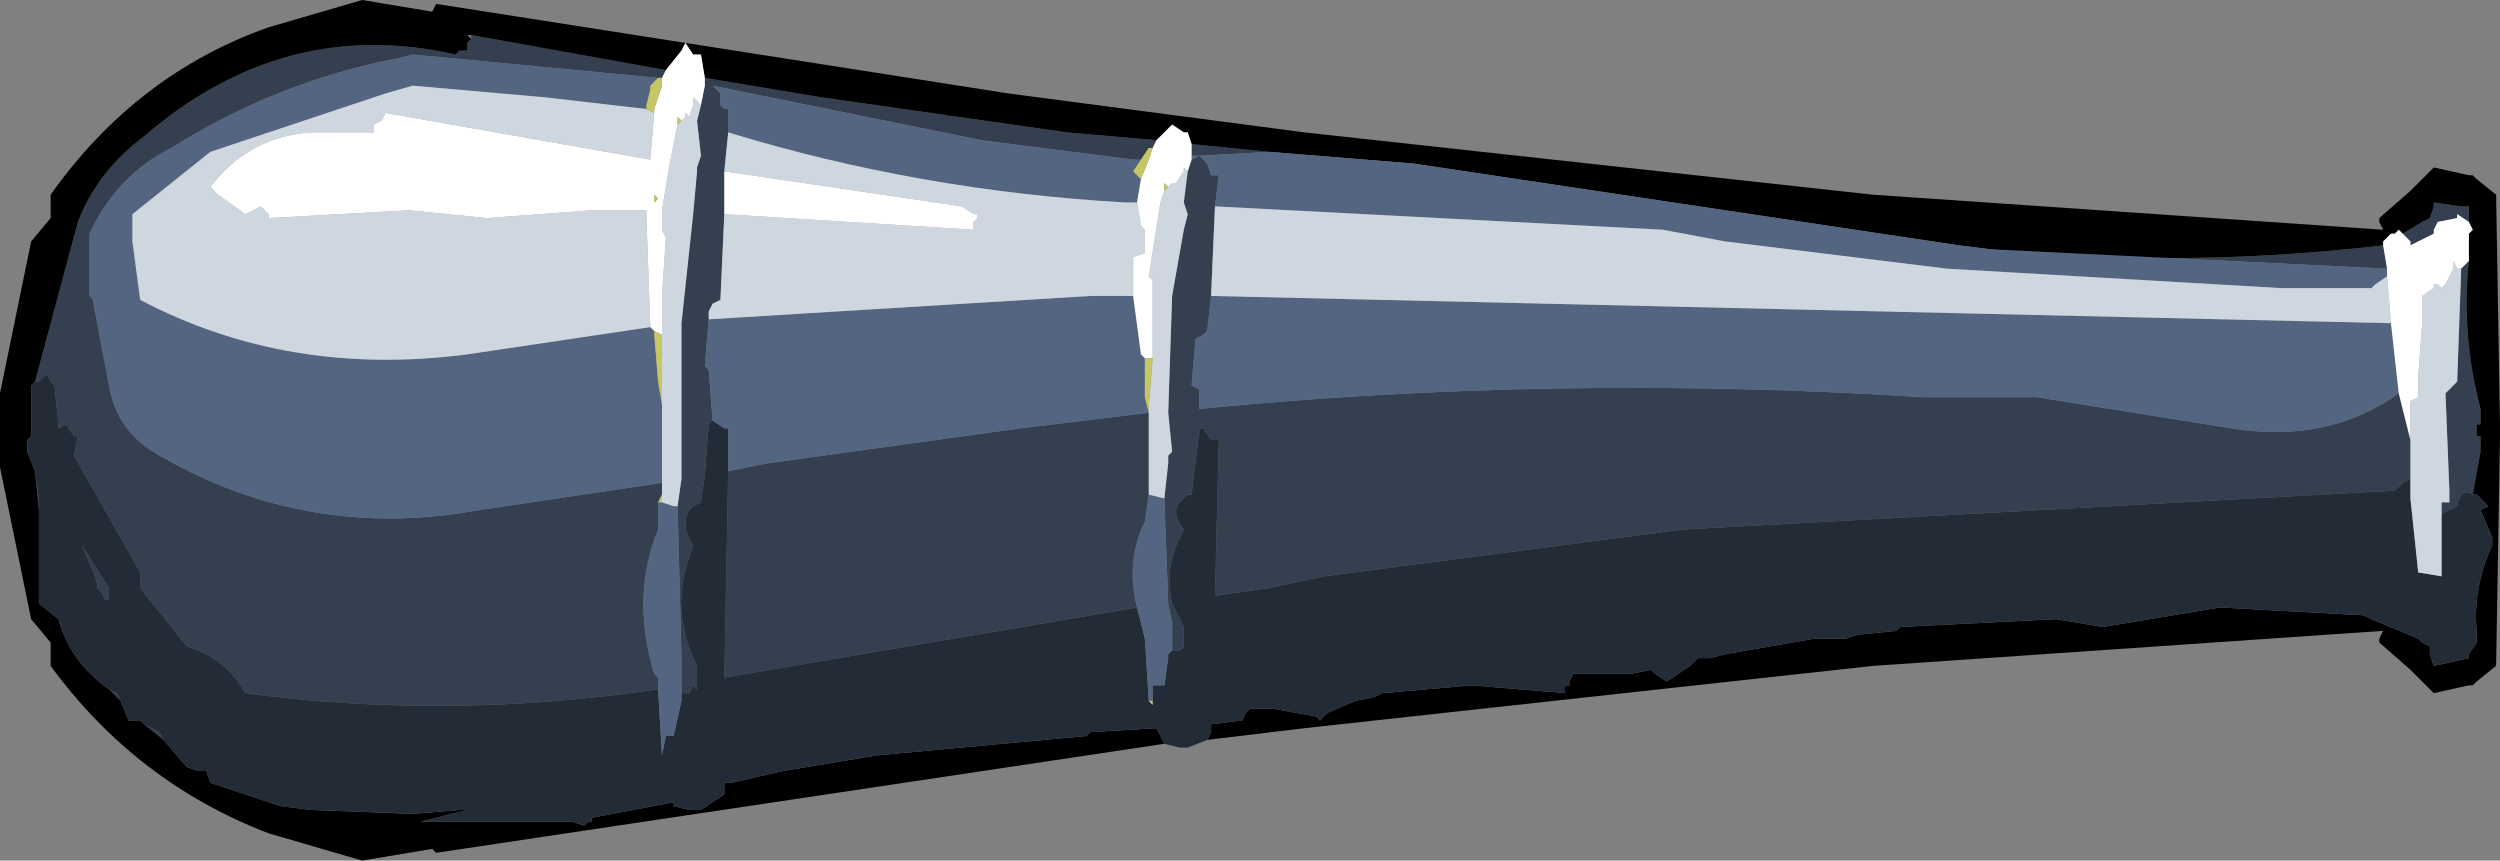 <?xml version="1.0" encoding="UTF-8" standalone="no"?>
<svg xmlns:xlink="http://www.w3.org/1999/xlink" height="11.05px" width="32.1px" xmlns="http://www.w3.org/2000/svg">
  <rect width="100%" height="100%" fill="#808080" stroke="none"/>
  <g transform="matrix(1.0, 0.0, 0.0, 1.0, 11.45, 5.65)">
    <path d="M3.85 -3.8 L4.85 -3.7 3.95 -3.65 4.0 -3.6 4.05 -3.55 4.1 -3.4 4.2 -3.4 4.15 -3.0 4.1 -1.85 4.05 -1.4 4.0 -1.35 3.9 -1.3 3.85 -0.7 3.95 -0.65 3.95 -0.4 Q8.55 -0.85 13.25 -0.55 L13.45 -0.55 14.7 -0.55 17.2 -0.15 Q18.45 0.05 19.35 -0.6 L19.5 0.0 19.5 0.5 19.4 0.55 19.3 0.65 10.15 1.15 5.55 1.75 4.85 1.9 4.15 2.0 4.2 0.0 4.1 0.0 4.0 -0.15 3.95 -0.15 3.95 -0.1 3.85 0.7 3.8 0.7 3.75 0.75 Q3.55 0.9 3.75 1.15 L3.7 1.25 Q3.5 1.65 3.6 2.1 L3.75 2.4 3.75 2.65 3.7 2.7 3.6 2.7 3.6 2.35 3.55 2.1 3.5 0.75 3.55 0.3 3.55 0.2 3.6 0.15 3.55 -0.35 3.6 -1.85 3.75 -2.7 3.8 -2.9 3.75 -3.05 3.8 -3.45 3.85 -3.6 3.95 -3.65 3.85 -3.65 3.85 -3.8 M14.1 -2.45 Q16.6 -2.2 19.15 -2.5 L19.2 -2.2 14.1 -2.45 M19.4 -2.65 L19.65 -2.8 19.75 -2.85 19.8 -3.0 19.8 -3.05 20.15 -3.0 20.25 -3.0 20.25 -2.8 20.1 -2.9 20.1 -2.85 19.85 -2.8 19.8 -2.7 19.8 -2.65 19.5 -2.5 19.5 -2.55 19.4 -2.65 M20.25 -2.3 Q20.15 -1.35 20.4 -0.4 L20.4 -0.2 20.35 -0.2 20.35 -0.05 20.4 -0.05 20.4 0.15 20.3 0.7 Q20.15 0.6 20.1 0.85 L19.9 0.95 19.9 0.8 20.0 0.8 20.0 0.65 19.95 -0.6 20.05 -0.7 20.1 -0.75 20.15 -2.15 20.15 -2.2 20.25 -2.3 M4.8 3.45 L4.6 3.45 4.8 3.45 M-9.35 3.85 L-9.6 3.65 -9.4 3.75 -9.35 3.85 M-9.9 3.35 L-10.05 3.2 -9.95 3.25 -9.9 3.35 M-10.95 0.9 L-11.0 0.4 -10.95 0.75 -10.95 0.9 M-11.0 -0.75 L-10.45 -2.8 Q-10.2 -3.45 -9.6 -3.9 -7.8 -5.45 -5.6 -4.95 L-5.55 -5.0 -5.45 -5.0 -5.45 -5.1 -5.4 -5.15 -5.4 -5.2 -2.9 -4.75 -2.95 -4.65 -3.0 -4.65 -6.15 -4.95 -6.35 -4.9 Q-7.9 -4.6 -9.25 -3.75 -9.95 -3.4 -10.3 -2.65 L-10.3 -2.5 -10.3 -2.35 -10.3 -2.3 -10.3 -1.95 -10.3 -1.85 -10.25 -1.8 -10.25 -1.75 -10.05 -0.7 Q-9.95 -0.1 -9.4 0.2 -7.5 1.3 -5.3 0.9 L-2.95 0.55 -2.95 0.7 -3.0 0.8 -3.0 1.15 Q-3.35 2.0 -3.05 3.0 L-3.0 3.05 -3.0 3.2 Q-5.7 3.6 -8.3 3.25 -8.55 2.8 -9.05 2.65 L-9.65 1.9 -9.65 1.85 -9.65 1.7 -10.5 0.2 -10.45 -0.05 -10.5 -0.05 -10.6 -0.2 -10.7 -0.15 -10.7 -0.2 -10.75 -0.7 -10.8 -0.75 -10.85 -0.85 -10.95 -0.75 -11.0 -0.75 M-2.4 -4.65 L-0.9 -4.4 2.25 -3.95 3.4 -3.85 3.35 -3.75 3.3 -3.75 3.2 -3.6 3.1 -3.6 1.15 -3.85 -2.3 -4.55 -2.2 -4.45 -2.2 -4.3 -2.15 -4.25 -2.1 -4.25 -2.1 -3.95 -2.15 -3.45 -2.15 -2.9 -2.2 -1.8 -2.3 -1.75 -2.35 -1.65 -2.35 -1.55 -2.4 -0.95 -2.35 -0.9 -2.3 -0.25 -2.35 -0.2 -2.4 0.45 -2.45 0.8 -2.55 0.85 Q-2.75 1.05 -2.55 1.35 L-2.6 1.5 Q-2.85 2.2 -2.5 2.9 L-2.5 3.1 -2.5 3.2 -2.55 3.15 -2.6 3.25 -2.7 3.25 -2.7 3.15 -2.7 2.8 -2.75 0.85 -2.7 0.5 -2.7 0.3 -2.7 0.15 -2.7 0.1 -2.7 -1.5 -2.55 -2.9 -2.5 -3.45 -2.5 -3.5 -2.45 -3.65 -2.5 -4.1 -2.45 -4.3 -2.4 -4.55 -2.4 -4.6 -2.4 -4.65 M3.3 -0.35 L3.3 -0.15 3.3 0.65 3.3 0.7 3.25 1.05 Q3.0 1.55 3.15 2.15 L-2.15 3.05 -2.1 0.4 -1.6 0.3 1.65 -0.15 3.3 -0.35 M-2.4 -4.55 L-2.35 -4.55 -2.4 -4.55 M-10.05 2.05 L-10.1 2.05 -10.15 1.95 -10.2 1.9 -10.2 1.85 -10.25 1.7 -10.4 1.35 -10.05 1.9 -10.05 2.05" fill="#343f50" fill-rule="evenodd" stroke="none"/>
    <path d="M3.85 -3.8 L3.8 -3.95 3.75 -3.95 3.6 -4.05 3.55 -4.0 3.4 -3.85 2.25 -3.95 -0.9 -4.4 -2.4 -4.65 -2.45 -4.95 -2.55 -4.95 -2.65 -5.1 -2.7 -5.0 -2.9 -4.75 -5.4 -5.2 -5.45 -5.2 -5.4 -5.15 -5.45 -5.1 -5.45 -5.0 -5.55 -5.0 -5.6 -4.95 Q-7.8 -5.45 -9.6 -3.9 -10.2 -3.45 -10.45 -2.8 L-11.0 -0.75 -11.05 -0.7 -11.05 -0.55 -11.05 -0.05 -11.1 0.0 -11.1 0.15 -11.0 0.4 -10.95 0.9 -10.95 2.1 -10.7 2.3 Q-10.55 2.85 -10.05 3.2 L-9.9 3.35 -9.8 3.6 -9.65 3.6 -9.6 3.65 -9.35 3.85 -9.05 4.2 -8.9 4.25 -8.8 4.25 -8.75 4.4 -7.85 4.7 -7.45 4.75 -6.15 4.8 -5.55 4.75 -5.45 4.75 -6.05 4.9 -4.1 4.9 -3.95 4.95 -3.9 4.9 -3.85 4.9 -3.85 4.85 -2.8 4.65 -2.8 4.7 -2.6 4.75 -2.45 4.75 -2.15 4.55 -2.15 4.4 -2.1 4.4 -2.05 4.4 -1.4 4.25 -0.2 4.05 2.5 3.8 2.55 3.75 3.4 3.7 3.5 3.9 1.5 4.2 -5.85 5.3 -5.9 5.25 -6.8 5.4 -8.0 5.05 Q-9.7 4.4 -10.8 2.9 L-10.8 2.6 -11.05 2.3 -11.45 0.35 -11.45 -0.05 -11.45 -0.2 -11.45 -0.6 -11.05 -2.55 -10.8 -2.85 -10.8 -3.15 Q-9.7 -4.7 -8.0 -5.3 L-6.8 -5.65 -5.9 -5.5 -5.85 -5.6 1.5 -4.45 5.3 -3.95 12.6 -3.15 19.15 -2.7 19.1 -2.8 19.1 -2.85 19.5 -3.2 19.8 -3.5 20.25 -3.4 20.3 -3.4 20.35 -3.35 20.6 -3.15 20.65 -0.2 20.65 -0.05 20.6 2.9 20.35 3.1 20.3 3.15 20.25 3.15 19.8 3.25 19.5 2.95 19.1 2.6 19.1 2.55 19.15 2.45 12.6 2.9 5.3 3.7 4.05 3.85 4.1 3.75 4.1 3.65 4.5 3.6 4.55 3.5 4.6 3.45 4.8 3.45 4.9 3.45 5.45 3.55 5.5 3.6 5.6 3.5 5.95 3.35 6.2 3.3 6.3 3.25 7.45 3.15 8.65 3.25 Q8.6 3.15 8.7 3.15 L8.7 3.1 8.75 3.0 8.9 3.0 9.5 3.0 9.75 2.95 9.8 3.0 9.95 3.1 10.25 2.9 10.35 2.8 10.5 2.8 10.7 2.75 11.85 2.55 12.25 2.55 12.4 2.5 12.9 2.45 12.95 2.4 14.95 2.3 15.55 2.4 17.05 2.15 18.9 2.25 19.0 2.3 19.6 2.55 19.65 2.6 19.75 2.65 19.75 2.75 19.8 2.9 20.25 2.8 20.25 2.75 20.35 2.6 20.35 2.45 Q20.3 1.9 20.55 1.35 L20.55 1.25 20.4 0.9 20.5 0.85 20.35 0.7 20.3 0.7 20.4 0.15 20.4 -0.05 20.35 -0.05 20.35 -0.2 20.4 -0.2 20.4 -0.4 Q20.15 -1.35 20.25 -2.3 L20.25 -2.35 20.25 -2.45 20.25 -2.5 20.25 -2.65 20.3 -2.7 20.25 -2.8 20.25 -3.0 20.15 -3.0 19.8 -3.05 19.8 -3.0 19.75 -2.85 19.65 -2.8 19.4 -2.65 19.35 -2.7 19.3 -2.65 19.25 -2.65 19.15 -2.55 19.15 -2.5 Q16.6 -2.2 14.1 -2.45 L13.7 -2.5 6.7 -3.55 4.85 -3.7 3.85 -3.8" fill="#000000" fill-rule="evenodd" stroke="none"/>
    <path d="M20.3 0.7 L20.35 0.7 20.5 0.85 20.4 0.9 20.55 1.25 20.55 1.35 Q20.3 1.9 20.35 2.45 L20.35 2.6 20.25 2.75 20.25 2.8 19.8 2.9 19.75 2.75 19.75 2.65 19.65 2.6 19.6 2.55 19.0 2.3 18.9 2.25 17.05 2.15 15.55 2.4 14.95 2.3 12.95 2.4 12.9 2.45 12.4 2.5 12.25 2.55 11.85 2.55 10.7 2.75 10.5 2.8 10.35 2.8 10.25 2.9 9.95 3.1 9.8 3.0 9.75 2.95 9.5 3.0 8.9 3.0 8.75 3.0 8.7 3.1 8.7 3.15 Q8.6 3.15 8.65 3.25 L7.45 3.15 6.3 3.25 6.2 3.3 5.95 3.35 5.6 3.5 5.5 3.6 5.45 3.55 4.9 3.45 4.8 3.45 4.6 3.45 4.55 3.5 4.5 3.6 4.1 3.65 4.1 3.75 4.05 3.85 3.8 3.95 3.7 3.95 3.5 3.9 3.4 3.7 2.55 3.75 2.5 3.8 -0.2 4.05 -1.4 4.25 -2.05 4.4 -2.1 4.4 -2.15 4.4 -2.15 4.55 -2.45 4.75 -2.6 4.75 -2.8 4.7 -2.8 4.65 -3.85 4.85 -3.85 4.9 -3.9 4.9 -3.95 4.95 -4.1 4.9 -6.05 4.9 -5.45 4.75 -5.55 4.75 -6.15 4.8 -7.45 4.75 -7.85 4.7 -8.75 4.4 -8.8 4.25 -8.9 4.25 -9.05 4.2 -9.35 3.85 -9.4 3.75 -9.6 3.65 -9.65 3.6 -9.8 3.6 -9.9 3.35 -9.95 3.25 -10.05 3.2 Q-10.55 2.85 -10.7 2.3 L-10.95 2.1 -10.95 0.9 -10.95 0.75 -11.0 0.4 -11.1 0.15 -11.1 0.0 -11.05 -0.05 -11.05 -0.55 -11.05 -0.7 -11.0 -0.75 -10.95 -0.75 -10.85 -0.85 -10.8 -0.75 -10.75 -0.7 -10.7 -0.2 -10.7 -0.15 -10.6 -0.2 -10.5 -0.05 -10.45 -0.05 -10.5 0.2 -9.65 1.7 -9.65 1.85 -9.65 1.9 -9.05 2.65 Q-8.55 2.8 -8.3 3.25 -5.7 3.6 -3.0 3.2 L-2.95 4.05 -2.9 3.8 -2.8 3.8 -2.7 3.35 -2.7 3.3 -2.7 3.25 -2.6 3.25 -2.55 3.15 -2.5 3.2 -2.5 3.1 -2.5 2.9 Q-2.85 2.2 -2.6 1.5 L-2.55 1.35 Q-2.75 1.05 -2.55 0.85 L-2.45 0.8 -2.4 0.45 -2.35 -0.2 -2.3 -0.25 -2.15 -0.15 -2.1 -0.15 -2.1 0.4 -2.15 3.05 3.15 2.15 3.25 2.55 3.3 3.35 3.35 3.4 3.35 3.35 3.35 3.15 3.5 3.15 3.55 2.8 3.55 2.75 3.6 2.7 3.7 2.7 3.75 2.65 3.75 2.4 3.6 2.1 Q3.5 1.65 3.7 1.25 L3.75 1.15 Q3.55 0.9 3.75 0.75 L3.8 0.7 3.85 0.7 3.95 -0.1 3.95 -0.15 4.0 -0.15 4.1 0.0 4.2 0.0 4.15 2.0 4.85 1.9 5.55 1.75 10.15 1.15 19.3 0.65 19.4 0.55 19.5 0.5 19.5 0.7 19.5 0.75 19.6 1.7 19.9 1.75 19.9 1.6 19.9 0.95 20.1 0.85 Q20.15 0.6 20.3 0.7 M-2.95 4.05 L-2.95 4.1 -2.95 4.05 M-10.05 2.05 L-10.05 1.9 -10.4 1.35 -10.25 1.7 -10.2 1.85 -10.2 1.9 -10.15 1.95 -10.1 2.05 -10.05 2.05" fill="#232b36" fill-rule="evenodd" stroke="none"/>
    <path d="M4.85 -3.7 L6.7 -3.55 13.7 -2.5 14.1 -2.45 19.2 -2.2 19.2 -2.1 19.05 -2.0 19.0 -1.95 17.85 -1.95 13.55 -2.2 10.7 -2.55 9.9 -2.7 4.15 -3.0 4.2 -3.4 4.1 -3.4 4.05 -3.55 4.0 -3.6 3.95 -3.65 4.85 -3.7 M3.2 -3.35 L3.15 -3.05 3.0 -3.05 Q0.35 -3.2 -2.1 -3.95 L-2.1 -4.25 -2.15 -4.25 -2.2 -4.3 -2.2 -4.45 -2.3 -4.55 1.15 -3.85 3.1 -3.6 3.2 -3.6 3.1 -3.45 3.2 -3.35 M3.1 -1.85 L3.2 -1.1 3.25 -1.05 3.25 -0.55 3.3 -0.35 1.65 -0.15 -1.6 0.3 -2.1 0.4 -2.1 -0.15 -2.15 -0.15 -2.3 -0.25 -2.35 -0.9 -2.4 -0.95 -2.35 -1.55 2.55 -1.85 3.1 -1.85 M3.85 -3.6 L3.85 -3.65 3.95 -3.65 3.85 -3.6 M4.1 -1.85 L19.25 -1.5 19.35 -0.6 Q18.45 0.05 17.2 -0.15 L14.7 -0.55 13.45 -0.55 13.25 -0.55 Q8.55 -0.85 3.95 -0.4 L3.95 -0.65 3.85 -0.7 3.9 -1.3 4.0 -1.35 4.05 -1.4 4.1 -1.85 M3.3 0.7 L3.5 0.75 3.55 2.1 3.6 2.35 3.6 2.7 3.55 2.75 3.55 2.8 3.5 3.15 3.35 3.15 3.35 3.35 3.3 3.35 3.25 2.55 3.15 2.15 Q3.0 1.55 3.25 1.05 L3.3 0.7 M-2.95 0.55 L-5.3 0.9 Q-7.5 1.3 -9.4 0.2 -9.95 -0.1 -10.05 -0.7 L-10.25 -1.75 -10.25 -1.8 -10.3 -1.85 -10.3 -1.95 -10.3 -2.3 -10.3 -2.35 -10.3 -2.5 -10.3 -2.65 Q-9.95 -3.4 -9.25 -3.75 -7.9 -4.6 -6.35 -4.9 L-6.15 -4.95 -3.0 -4.65 -3.1 -4.55 -3.1 -4.5 -3.15 -4.3 -3.15 -4.25 -4.45 -4.4 -6.15 -4.55 -6.5 -4.45 -8.75 -3.7 -9.75 -2.9 -9.75 -2.65 -9.75 -2.55 -9.65 -1.8 Q-7.75 -0.8 -5.45 -1.1 L-3.1 -1.45 -3.05 -1.4 -3.05 -1.35 -3.0 -0.75 -2.95 -0.45 -2.95 -0.25 -2.95 0.55 M-3.0 3.2 L-3.0 3.05 -3.05 3.0 Q-3.35 2.0 -3.0 1.15 L-3.0 0.8 -2.95 0.8 -2.8 0.85 -2.75 0.85 -2.7 2.8 -2.7 3.15 -2.7 3.25 -2.7 3.3 -2.7 3.35 -2.8 3.8 -2.9 3.8 -2.95 4.05 -3.0 3.2 M-2.4 -4.55 L-2.35 -4.55 -2.4 -4.55" fill="#546581" fill-rule="evenodd" stroke="none"/>
    <path d="M3.15 -3.05 L3.2 -2.75 3.25 -2.7 3.25 -2.5 3.25 -2.4 3.1 -2.35 3.1 -2.25 3.1 -1.85 2.55 -1.85 -2.35 -1.55 -2.35 -1.65 -2.3 -1.75 -2.2 -1.8 -2.15 -2.9 1.05 -2.7 1.05 -2.8 1.1 -2.85 1.1 -2.9 1.05 -2.9 0.9 -3.0 -2.15 -3.45 -2.1 -3.95 Q0.35 -3.2 3.0 -3.05 L3.15 -3.05 M3.35 -1.05 L3.35 -1.4 3.35 -1.85 3.35 -2.05 3.3 -2.1 3.45 -3.05 3.5 -3.2 3.55 -3.25 3.6 -3.3 3.65 -3.3 3.75 -3.45 3.75 -3.5 3.8 -3.45 3.75 -3.05 3.8 -2.9 3.75 -2.7 3.6 -1.85 3.55 -0.35 3.6 0.15 3.55 0.2 3.55 0.3 3.5 0.75 3.3 0.7 3.3 0.65 3.3 -0.15 3.3 -0.35 3.3 -0.45 3.35 -1.05 M4.15 -3.0 L9.9 -2.7 10.7 -2.55 13.55 -2.2 17.85 -1.95 19.0 -1.95 19.05 -2.0 19.2 -2.1 19.25 -1.5 4.1 -1.85 4.15 -3.0 M20.15 -2.2 L20.15 -2.15 20.1 -0.75 20.05 -0.7 19.95 -0.6 20.0 0.65 20.0 0.8 19.9 0.8 19.9 0.95 19.9 1.6 19.9 1.75 19.6 1.7 19.5 0.75 19.5 0.5 19.5 0.0 19.5 -0.4 19.5 -0.5 19.6 -0.55 19.6 -0.8 19.65 -1.5 19.65 -1.8 19.65 -1.85 19.8 -1.95 19.8 -2.0 19.85 -2.0 19.9 -1.95 19.95 -2.0 20.05 -2.2 20.05 -2.3 20.1 -2.2 20.15 -2.2 M-2.95 0.55 L-2.95 -0.25 -2.95 -0.45 -2.95 -0.65 -2.95 -1.35 -2.95 -1.85 -2.9 -2.6 -2.95 -2.7 -2.95 -2.95 -2.85 -3.55 -2.75 -4.05 -2.7 -4.1 -2.65 -4.15 -2.65 -4.2 -2.6 -4.15 -2.55 -4.3 -2.55 -4.4 -2.45 -4.3 -2.5 -4.1 -2.45 -3.65 -2.5 -3.5 -2.5 -3.45 -2.55 -2.9 -2.7 -1.5 -2.7 0.1 -2.7 0.15 -2.7 0.3 -2.7 0.5 -2.75 0.85 -2.8 0.85 -2.95 0.8 -2.95 0.7 -2.95 0.55 M-3.1 -1.45 L-5.45 -1.1 Q-7.75 -0.8 -9.65 -1.8 L-9.75 -2.55 -9.75 -2.65 -9.75 -2.9 -8.75 -3.7 -6.5 -4.45 -6.15 -4.55 -4.45 -4.4 -3.15 -4.25 -3.05 -4.2 -3.1 -3.6 -6.5 -4.2 -6.55 -4.1 -6.65 -4.05 -6.65 -3.95 -7.4 -3.95 -7.45 -3.95 Q-8.25 -3.9 -8.75 -3.25 L-8.65 -3.15 -8.3 -2.9 -8.1 -3.0 -8.0 -2.9 -8.0 -2.85 -6.2 -2.95 -5.2 -2.85 -3.85 -2.95 -3.15 -2.95 -3.15 -2.85 -3.1 -1.45" fill="#ced6df" fill-rule="evenodd" stroke="none"/>
    <path d="M3.4 -3.85 L3.55 -4.0 3.6 -4.05 3.75 -3.95 3.8 -3.95 3.85 -3.8 3.85 -3.65 3.85 -3.6 3.8 -3.45 3.75 -3.5 3.75 -3.45 3.65 -3.3 3.6 -3.3 3.55 -3.25 3.5 -3.3 3.5 -3.2 3.45 -3.05 3.3 -2.1 3.35 -2.05 3.35 -1.85 3.35 -1.4 3.35 -1.05 3.25 -1.05 3.2 -1.1 3.1 -1.85 3.1 -2.25 3.1 -2.35 3.25 -2.4 3.25 -2.45 3.25 -2.5 3.25 -2.7 3.2 -2.75 3.15 -3.05 3.2 -3.35 3.3 -3.6 3.35 -3.75 3.4 -3.85 M19.15 -2.5 L19.15 -2.55 19.25 -2.65 19.3 -2.65 19.35 -2.7 19.4 -2.65 19.5 -2.55 19.5 -2.5 19.8 -2.65 19.8 -2.7 19.85 -2.8 20.1 -2.85 20.1 -2.9 20.25 -2.8 20.3 -2.7 20.25 -2.65 20.25 -2.5 20.25 -2.45 20.25 -2.35 20.25 -2.3 20.15 -2.2 20.1 -2.2 20.05 -2.3 20.05 -2.2 19.95 -2.0 19.9 -1.95 19.85 -2.0 19.8 -2.0 19.8 -1.95 19.65 -1.85 19.65 -1.8 19.65 -1.5 19.6 -0.8 19.6 -0.55 19.5 -0.5 19.5 -0.4 19.5 0.0 19.35 -0.6 19.25 -1.5 19.2 -2.1 19.2 -2.2 19.15 -2.5 M-2.9 -4.75 L-2.7 -5.0 -2.65 -5.1 -2.55 -4.95 -2.45 -4.95 -2.4 -4.65 -2.4 -4.6 -2.4 -4.55 -2.45 -4.3 -2.55 -4.4 -2.55 -4.3 -2.6 -4.15 -2.65 -4.2 -2.65 -4.15 -2.7 -4.1 -2.75 -4.15 -2.75 -4.05 -2.85 -3.55 -2.95 -2.95 -2.95 -2.7 -2.9 -2.6 -2.95 -1.85 -2.95 -1.35 -3.05 -1.4 -3.1 -1.45 -3.15 -2.85 -3.15 -2.95 -3.85 -2.95 -5.2 -2.85 -6.2 -2.95 -8.0 -2.85 -8.0 -2.9 -8.1 -3.0 -8.3 -2.9 -8.65 -3.15 -8.75 -3.25 Q-8.25 -3.9 -7.45 -3.95 L-7.4 -3.95 -6.65 -3.95 -6.65 -4.05 -6.55 -4.1 -6.5 -4.2 -3.1 -3.6 -3.05 -4.2 -3.05 -4.25 -2.95 -4.55 -2.95 -4.65 -2.9 -4.75 M-2.15 -3.45 L0.9 -3.0 1.05 -2.9 1.1 -2.9 1.1 -2.85 1.05 -2.8 1.05 -2.7 -2.15 -2.9 -2.15 -3.45 M19.5 0.5 L19.5 0.0 19.5 0.5 19.5 0.75 19.5 0.7 19.5 0.5 M-3.0 -3.1 L-3.05 -3.15 -3.05 -3.05 -3.0 -3.1" fill="#ffffff" fill-rule="evenodd" stroke="none"/>
    <path d="M3.35 -3.75 L3.3 -3.6 3.2 -3.35 3.1 -3.45 3.2 -3.6 3.3 -3.75 3.35 -3.75 M3.25 -2.5 L3.25 -2.45 3.25 -2.4 3.25 -2.5 M3.25 -1.05 L3.35 -1.05 3.3 -0.45 3.3 -0.35 3.25 -0.55 3.25 -1.05 M3.5 -3.2 L3.5 -3.3 3.55 -3.25 3.5 -3.2 M3.3 0.65 L3.3 0.7 3.3 0.65 M3.3 3.35 L3.35 3.35 3.35 3.4 3.3 3.35 M-2.95 -0.45 L-3.0 -0.75 -3.05 -1.35 -3.05 -1.4 -2.95 -1.35 -2.95 -0.65 -2.95 -0.45 M-3.15 -4.25 L-3.15 -4.3 -3.1 -4.5 -3.1 -4.55 -3.0 -4.65 -2.95 -4.65 -2.9 -4.75 -2.95 -4.65 -2.95 -4.55 -3.05 -4.25 -3.05 -4.2 -3.15 -4.25 M-3.0 0.8 L-2.95 0.7 -2.95 0.8 -3.0 0.8 M-2.7 -4.1 L-2.75 -4.05 -2.75 -4.15 -2.7 -4.1 M-3.0 -3.1 L-3.05 -3.05 -3.05 -3.15 -3.0 -3.1 M-2.95 4.05 L-2.95 4.1 -2.95 4.05" fill="#c6c664" fill-rule="evenodd" stroke="none"/>
  </g>
</svg>
